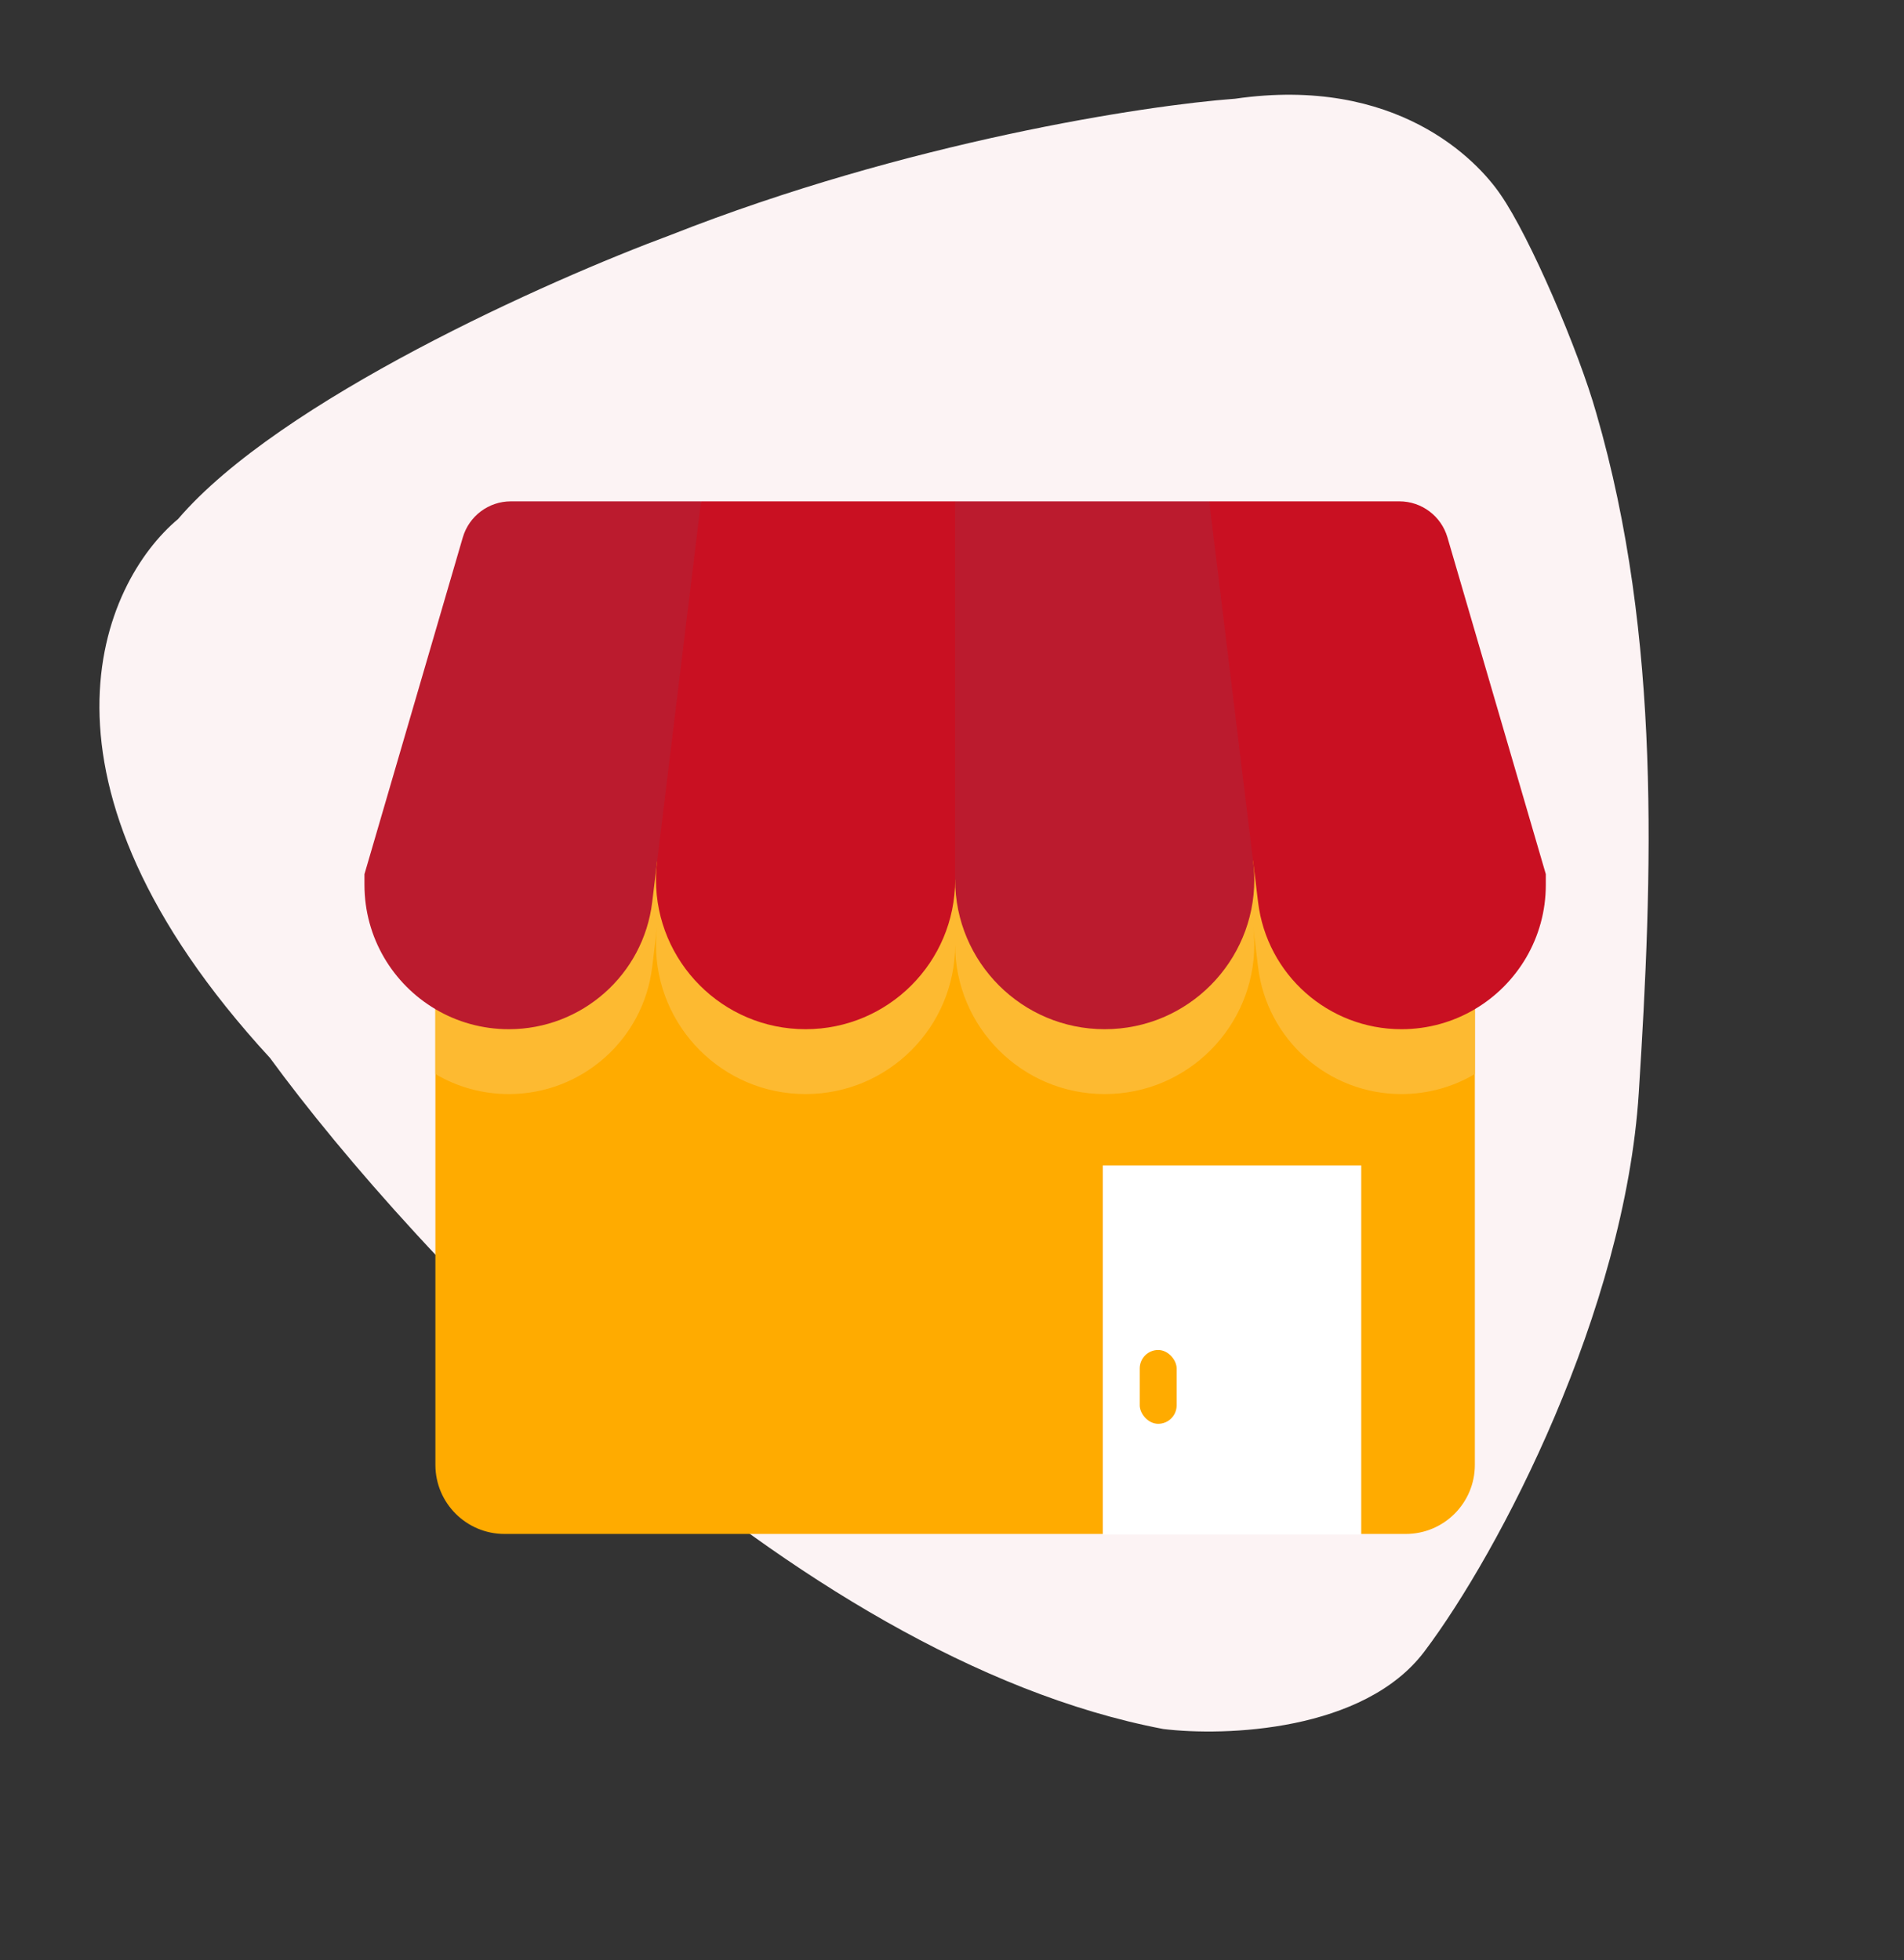 <svg width="303" height="312" viewBox="0 0 303 312" fill="none" xmlns="http://www.w3.org/2000/svg">
<rect x="0" y="0" width="303" height="312" fill="#333333" stroke="none"/>
<path d="M226.668 262.876C217.061 275.612 194.964 276.399 185.116 275.201C125.551 263.852 65.539 199.275 42.978 168.405C2.204 124.077 16.223 92.747 28.329 82.623C44.528 63.675 87.335 44.584 106.715 37.406C144.336 22.562 182.289 16.759 196.563 15.713C222.245 12.007 235.078 25.494 238.798 30.981C243.449 37.673 251.242 55.839 254.044 65.806C264.41 101.531 262.998 139.221 260.792 173.949C258.586 208.676 238.677 246.957 226.668 262.876Z" fill="#FCF3F4"/>
<path d="M234.705 141.941V233.158C234.705 239.232 229.788 244.154 223.709 244.154H80.286C74.211 244.154 69.289 239.232 69.289 233.158V141.941C72.714 143.968 76.71 145.13 80.975 145.13C86.785 145.13 92.132 142.961 96.209 139.353C100.285 135.749 103.082 130.694 103.785 124.931L104.569 118.488C104.456 119.457 104.394 120.425 104.394 121.374C104.394 134.303 114.904 145.13 128.197 145.13C141.342 145.13 151.999 134.473 151.999 121.332C151.999 134.473 162.651 145.13 175.796 145.13C189.098 145.13 199.603 134.303 199.603 121.365C199.603 120.425 199.547 119.476 199.428 118.512L200.212 124.932C200.916 130.694 203.712 135.749 207.784 139.353C211.861 142.962 217.213 145.13 223.018 145.13C227.285 145.13 231.281 143.968 234.705 141.941Z" fill="#FFAB00"/>
<path d="M234.704 159.934V170.954C231.279 172.98 227.283 174.142 223.018 174.142C217.213 174.142 211.861 171.974 207.784 168.365C203.713 164.761 200.916 159.707 200.212 153.944L199.428 147.524C199.547 148.488 199.603 149.437 199.603 150.377C199.603 163.315 189.098 174.142 175.796 174.142C162.651 174.142 151.999 163.485 151.999 150.344C151.999 163.486 141.342 174.142 128.197 174.142C114.904 174.142 104.394 163.315 104.394 150.387C104.394 149.437 104.456 148.469 104.569 147.501L103.785 153.944C103.081 159.706 100.285 164.761 96.209 168.365C92.132 171.974 86.785 174.142 80.975 174.142C76.71 174.142 72.713 172.98 69.289 170.954V159.933C72.714 161.96 76.71 163.122 80.975 163.122C86.785 163.122 92.132 160.954 96.209 157.345C100.285 153.741 103.082 148.687 103.785 142.924L104.569 136.48C104.456 137.449 104.394 138.417 104.394 139.367C104.394 152.295 114.904 163.122 128.197 163.122C141.342 163.122 151.999 152.465 151.999 139.324C151.999 152.466 162.651 163.122 175.796 163.122C189.098 163.122 199.603 152.295 199.603 139.357C199.603 138.417 199.547 137.468 199.428 136.504L200.212 142.924C200.916 148.687 203.712 153.741 207.784 157.345C211.861 160.954 217.213 163.122 223.018 163.122C227.284 163.122 231.28 161.96 234.704 159.934Z" fill="#FDBA31"/>
<path d="M199.43 137.199C199.548 138.162 199.605 139.112 199.605 140.052C199.605 152.99 189.1 163.816 175.798 163.816C162.652 163.816 152.001 153.16 152.001 140.019L140.664 112.351L152 79.797H192.435L204.59 112.388L199.425 137.137C199.43 137.156 199.43 137.18 199.43 137.199Z" fill="#BB1B2E"/>
<path d="M111.561 79.797L122.084 115.567L104.575 137.137L103.786 143.618C103.083 149.38 100.286 154.435 96.21 158.039C92.133 161.648 86.786 163.816 80.976 163.816C76.711 163.816 72.715 162.654 69.29 160.628V160.623C62.53 156.626 58 149.262 58 140.84V139.135L73.65 85.538C74.643 82.135 77.763 79.797 81.307 79.797H111.561Z" fill="#BB1B2E"/>
<path d="M234.705 160.628C231.28 162.654 227.284 163.816 223.019 163.816C217.214 163.816 211.862 161.648 207.785 158.039C203.714 154.435 200.917 149.381 200.213 143.618L199.429 137.198C199.429 137.179 199.429 137.156 199.424 137.137L192.434 79.797H222.688C226.232 79.797 229.352 82.135 230.345 85.537L245.999 139.135V140.84C245.999 149.263 241.465 156.627 234.705 160.628Z" fill="#C91022"/>
<path d="M151.999 79.797V140.019C151.999 153.16 141.342 163.816 128.197 163.816C114.905 163.816 104.395 152.989 104.395 140.061C104.395 139.111 104.456 138.143 104.569 137.175C104.569 137.16 104.574 137.151 104.574 137.137L111.56 79.797L151.999 79.797Z" fill="#C91022"/>
<rect x="175.5" y="185.5" width="41.125" height="58.75" fill="white"/>
<rect x="181.375" y="214.875" width="5.875" height="11.75" rx="2.938" fill="#FFAB00"/>
</svg>
